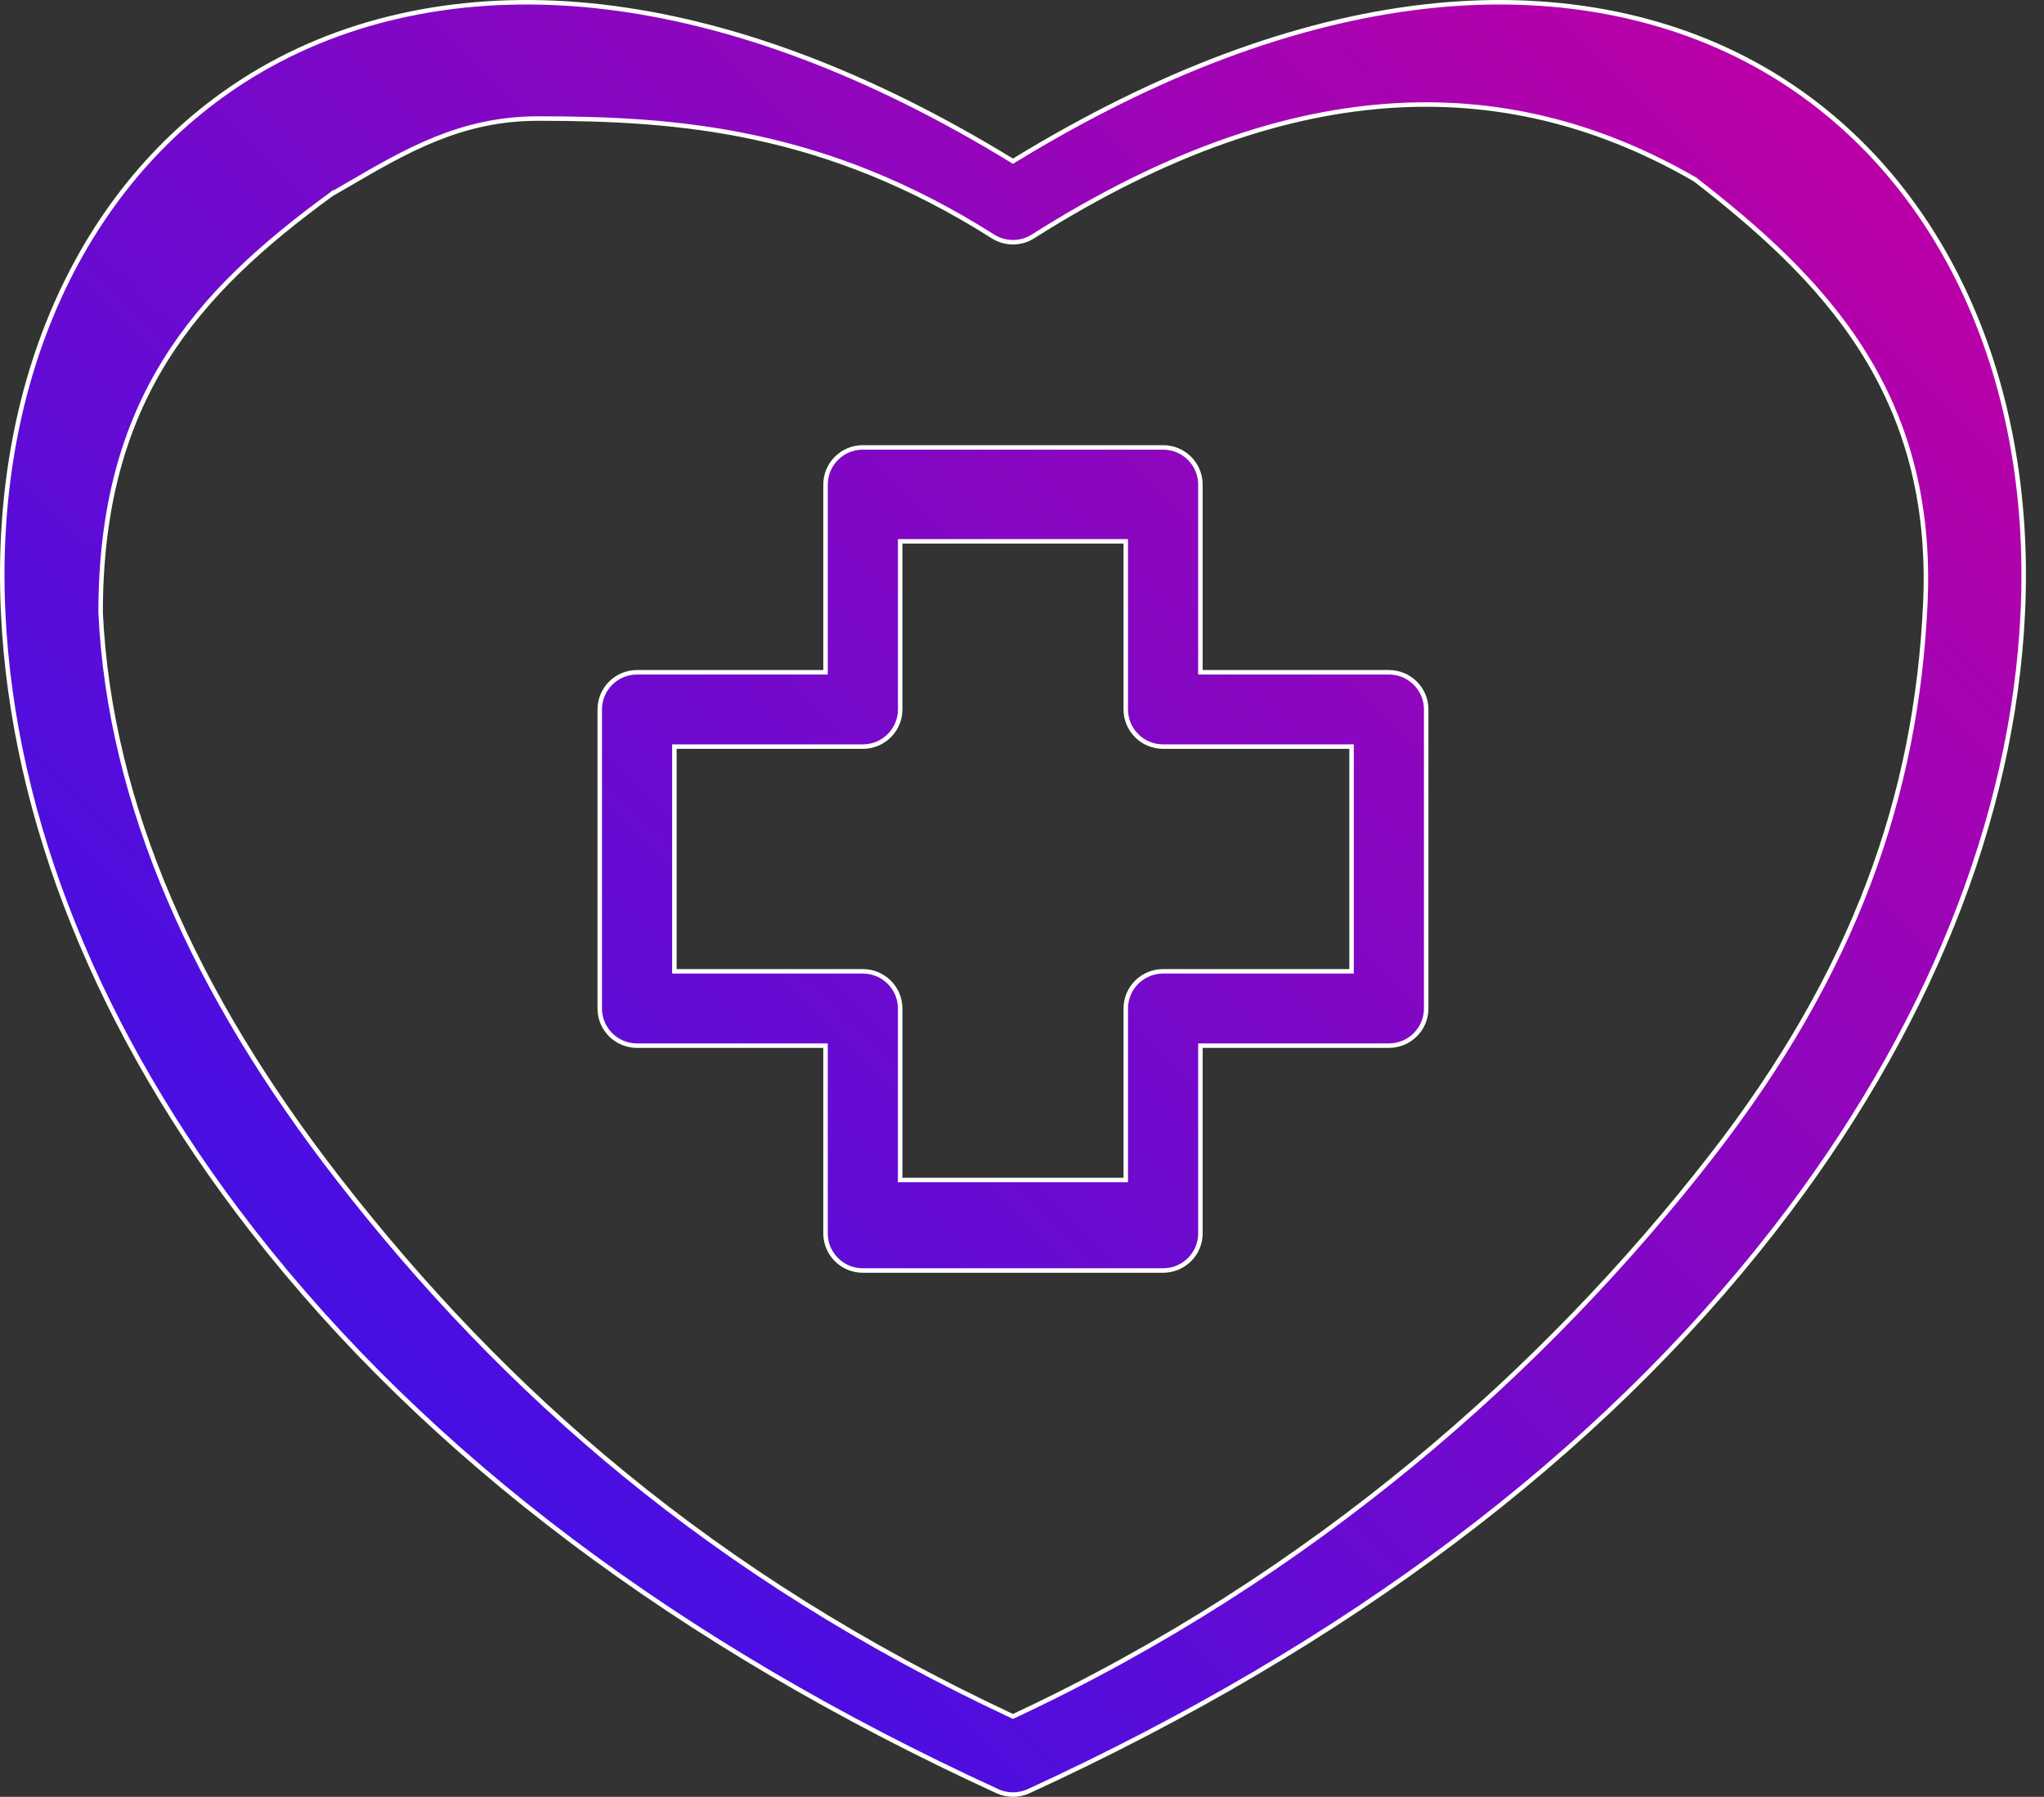 <svg width="91" height="80" viewBox="0 0 91 80" fill="none" xmlns="http://www.w3.org/2000/svg">
<rect x="0" y="0" width="91" height="80" fill="#333333" stroke="none"/>
<path d="M45.046 7.146L45.098 7.178L45.15 7.146C51.499 3.262 57.635 0.961 63.402 0.296C69.018 -0.352 74.249 0.616 78.533 3.088C86.242 7.537 90.557 16.57 90.057 27.266C89.626 36.487 85.797 45.995 78.979 54.761C71.153 64.821 59.99 73.228 45.794 79.748C45.573 79.849 45.336 79.9 45.098 79.9C44.861 79.9 44.623 79.849 44.402 79.748C30.206 73.228 19.043 64.821 11.217 54.761C4.399 45.995 0.571 36.487 0.139 27.266C-0.361 16.57 3.954 7.537 11.663 3.088C15.947 0.616 21.178 -0.352 26.794 0.296L26.805 0.196L26.794 0.296C32.561 0.961 38.697 3.262 45.046 7.146ZM45.056 76.401L45.098 76.421L45.14 76.401C58.494 70.157 68.821 60.953 76.182 51.49C82.576 43.27 85.316 35.438 85.716 26.895C85.936 22.18 84.786 18.546 82.87 15.542C80.956 12.542 78.281 10.175 75.46 7.988L75.46 7.987L75.448 7.981C71.456 5.677 67.071 4.421 62.191 4.69C57.312 4.958 51.946 6.749 45.991 10.525C45.446 10.871 44.75 10.871 44.205 10.525C36.725 5.781 30.171 5.278 23.958 5.278C20.54 5.278 18.124 6.687 15.458 8.24C15.223 8.377 14.987 8.515 14.748 8.653L14.748 8.652L14.739 8.659C11.74 10.847 9.174 13.124 7.358 16.045C5.541 18.968 4.48 22.527 4.48 27.271H4.48L4.48 27.275C4.88 35.823 8.681 44.284 15.071 52.498C22.432 61.962 31.703 70.157 45.056 76.401ZM53.443 29.832V29.932H53.543H61.834C62.752 29.932 63.495 30.673 63.495 31.587V44.901C63.495 45.814 62.752 46.555 61.834 46.555H53.543H53.443V46.655V54.913C53.443 55.826 52.7 56.567 51.782 56.567H38.414C37.496 56.567 36.753 55.826 36.753 54.913V46.655V46.555H36.653H28.362C27.444 46.555 26.701 45.814 26.701 44.901V31.587C26.701 30.673 27.444 29.932 28.362 29.932H36.653H36.753V29.832V21.575C36.753 20.661 37.496 19.92 38.414 19.92H51.782C52.699 19.92 53.443 20.661 53.443 21.575V29.832ZM60.072 43.246H60.172V43.146V33.341V33.241H60.072H51.782C50.864 33.241 50.12 32.5 50.12 31.587L50.12 24.202V24.102H50.02H40.176H40.076L40.076 24.202L40.076 31.587C40.076 32.5 39.332 33.241 38.414 33.241H30.124H30.024V33.341V43.146V43.246H30.124H38.414C39.332 43.246 40.076 43.987 40.076 44.901V52.437V52.537H40.176H50.02H50.12V52.437V44.901C50.12 43.987 50.864 43.246 51.782 43.246H60.072Z" fill="url(#paint0_linear_1442_1584)" stroke="white" stroke-width="0.2"/>
<defs>
<linearGradient id="paint0_linear_1442_1584" x1="75.412" y1="-1.157" x2="15.027" y2="59.47" gradientUnits="userSpaceOnUse">
<stop stop-color="#BA00A7"/>
<stop offset="1" stop-color="#460FE3"/>
</linearGradient>
</defs>
</svg>
